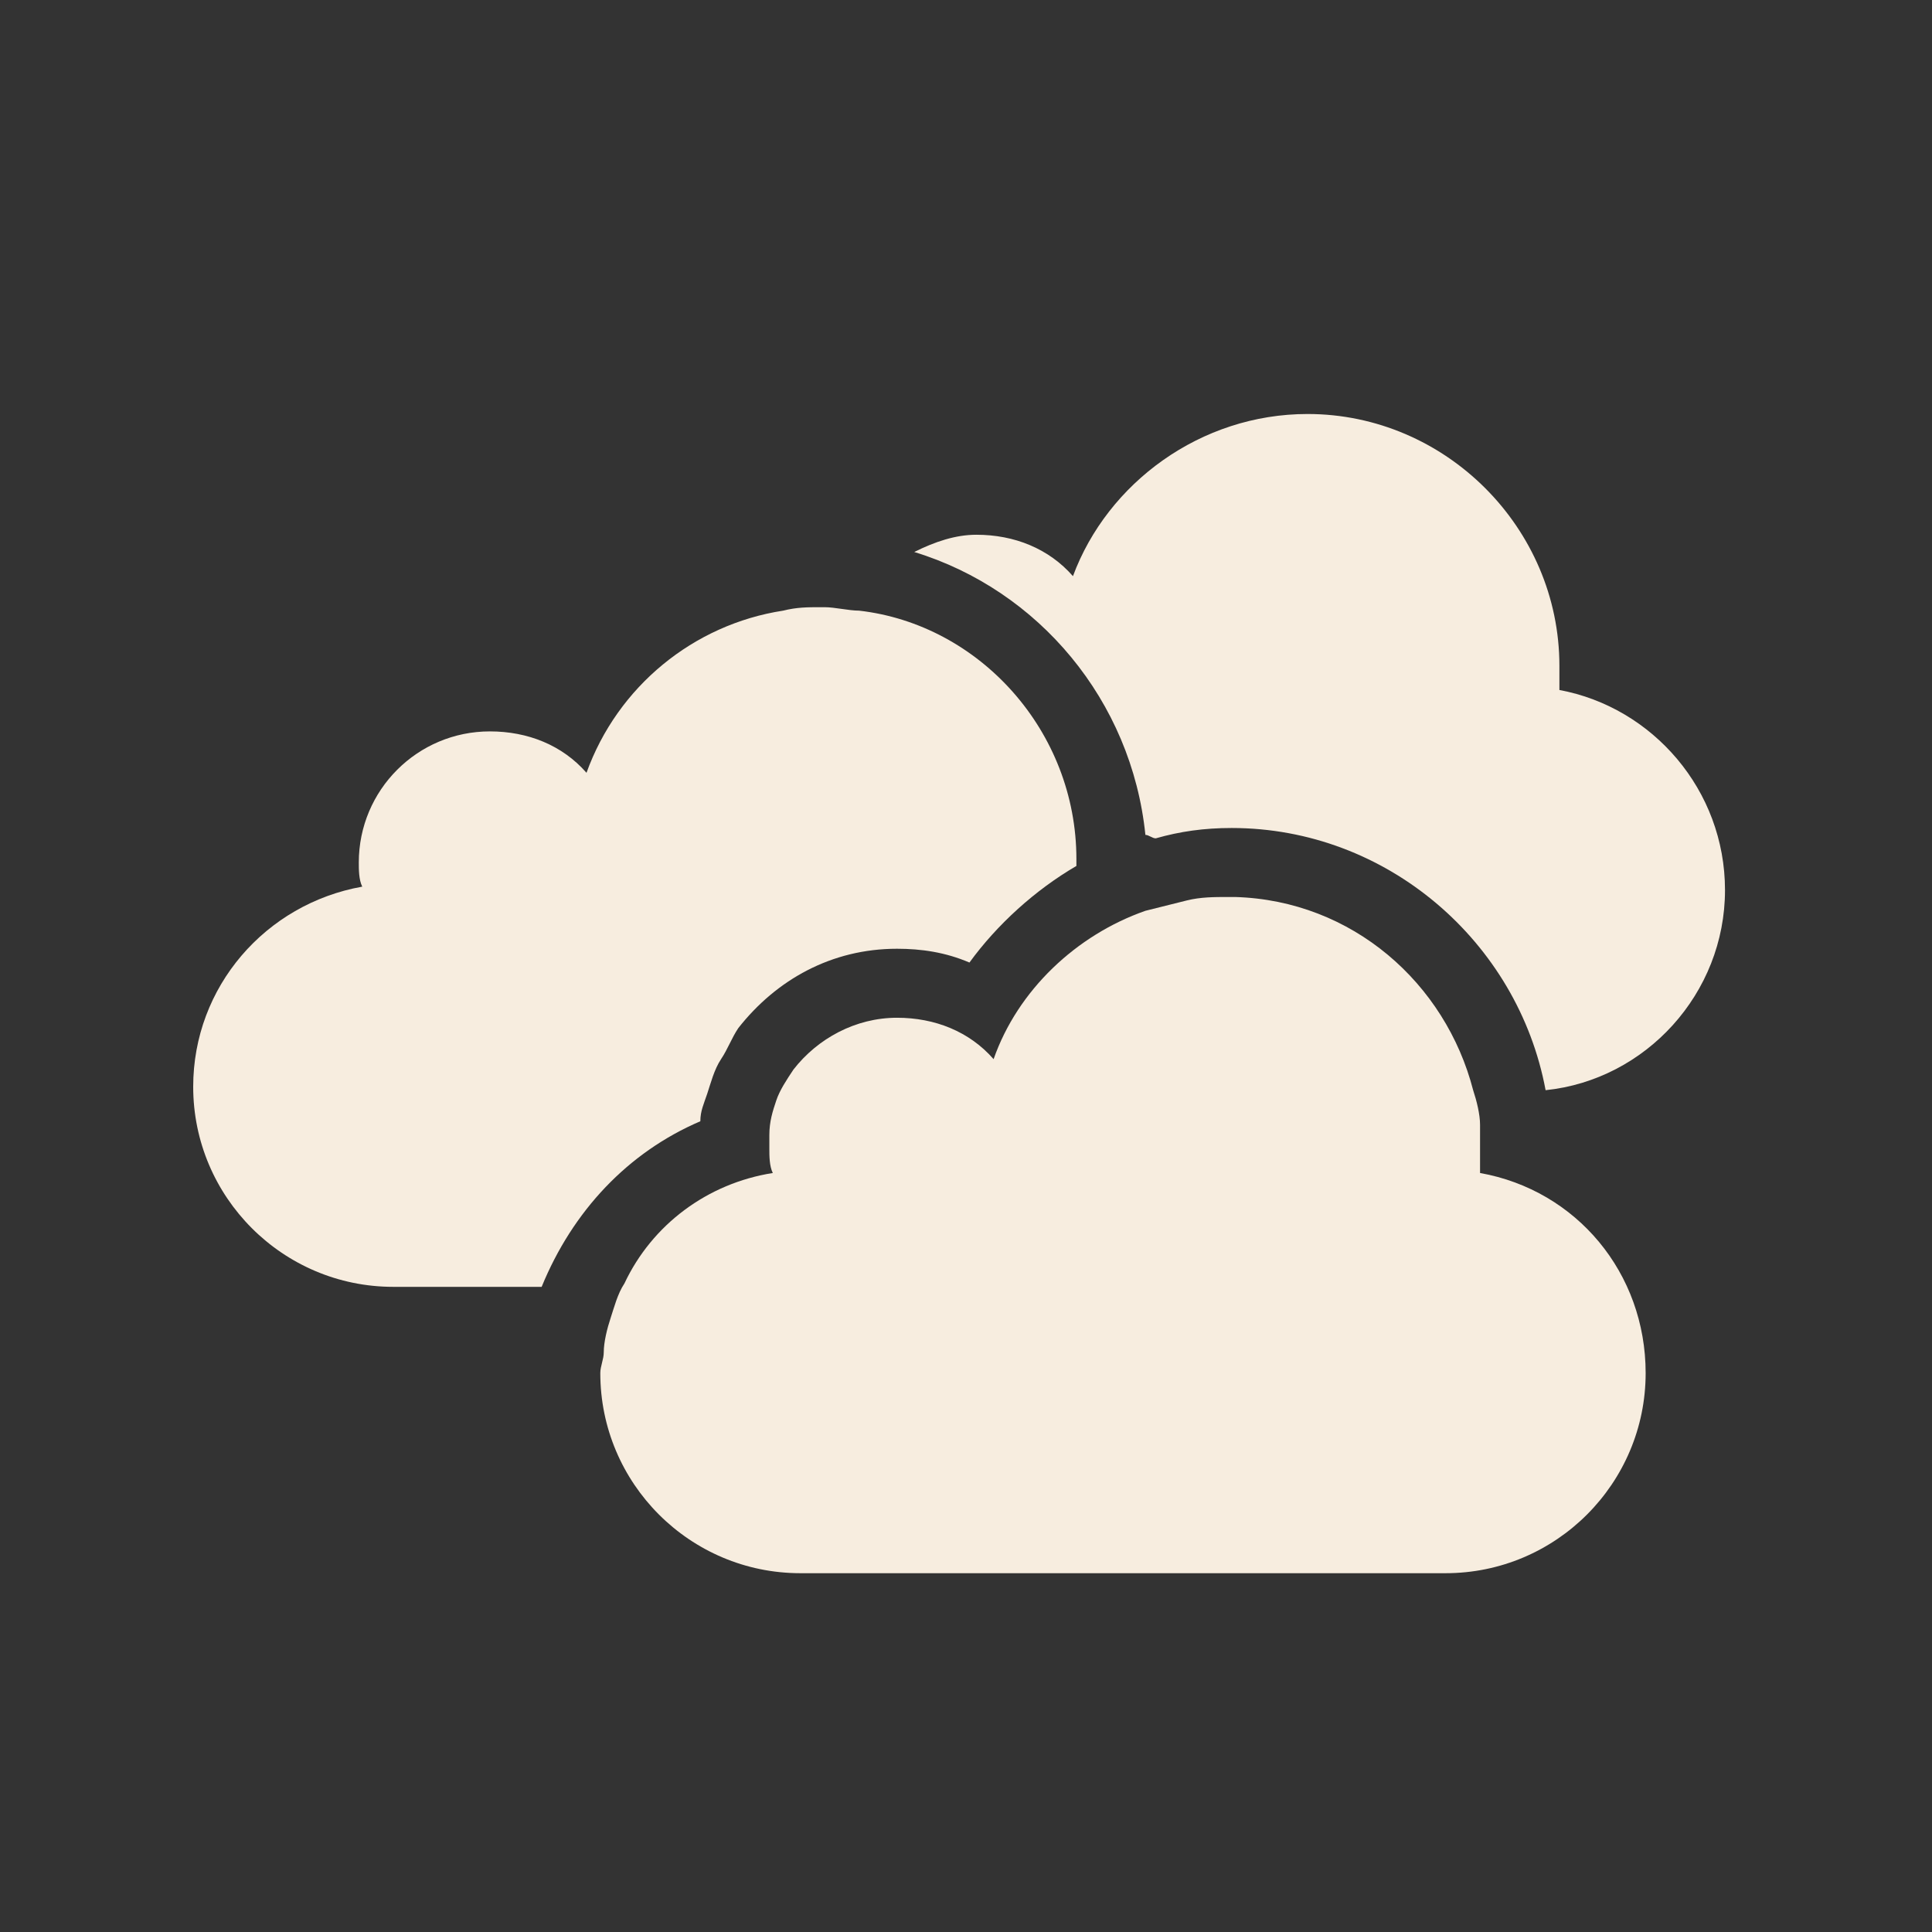 <?xml version="1.0" encoding="utf-8"?>
<!-- Generator: Adobe Illustrator 19.0.0, SVG Export Plug-In . SVG Version: 6.00 Build 0)  -->
<svg version="1.1" id="Layer_1" xmlns="http://www.w3.org/2000/svg" xmlns:xlink="http://www.w3.org/1999/xlink" x="0px" y="0px"
	 viewBox="-71 73 56 56" style="enable-background:new -71 73 56 56;" xml:space="preserve">
<rect x="-71" y="73" width="56" height="56" fill="#333333" stroke="none"/>
<style type="text/css">
	.st0{fill:#FFFFFF;fill-opacity:0;}
	.st1{fill:#F7EDDF;}
</style>
<g id="XMLID_1_">
	<rect id="XMLID_13_" x="-71" y="73" class="st0" width="56" height="56"/>
	<g id="XMLID_9_">
		<path id="XMLID_12_" class="st1" d="M-25.8,93c0-0.2,0-0.5,0-0.7c0-4-3.3-7.3-7.3-7.3c-3.1,0-5.8,2-6.8,4.7
			c-0.7-0.8-1.7-1.2-2.8-1.2c-0.6,0-1.2,0.2-1.8,0.5c3.6,1.1,6.3,4.3,6.7,8.2c0.1,0,0.2,0.1,0.3,0.1c0.7-0.2,1.4-0.3,2.2-0.3
			c4.5,0,8.3,3.3,9.1,7.6c2.9-0.3,5.2-2.8,5.2-5.8C-21,95.9-23.1,93.5-25.8,93z"/>
		<path id="XMLID_11_" class="st1" d="M-50.7,105.5c0-0.3,0.1-0.5,0.2-0.8s0.2-0.7,0.4-1s0.3-0.6,0.5-0.9c1.1-1.4,2.7-2.3,4.6-2.3
			c0.7,0,1.4,0.1,2.1,0.4c0.8-1.1,1.9-2.1,3.1-2.8c0-0.1,0-0.2,0-0.2c0-3.7-2.8-6.8-6.3-7.2c-0.3,0-0.7-0.1-1-0.1c0,0,0,0-0.1,0
			c-0.4,0-0.7,0-1.1,0.1c-2.6,0.4-4.8,2.2-5.7,4.7c-0.7-0.8-1.7-1.2-2.8-1.2c-2.1,0-3.8,1.7-3.8,3.8c0,0.2,0,0.5,0.1,0.7
			c-2.8,0.5-4.9,2.9-4.9,5.8c0,3.2,2.6,5.8,5.8,5.8h2.7h1.6C-54.4,108.1-52.8,106.4-50.7,105.5z"/>
		<path id="XMLID_10_" class="st1" d="M-28.1,107c0-0.1,0-0.3,0-0.4s0-0.2,0-0.3c0-0.2,0-0.5,0-0.7c0-0.3-0.1-0.7-0.2-1
			c-0.8-3.1-3.5-5.5-6.9-5.6c-0.1,0-0.2,0-0.2,0c-0.4,0-0.8,0-1.2,0.1s-0.8,0.2-1.2,0.3c-2,0.7-3.7,2.3-4.4,4.3
			c-0.7-0.8-1.7-1.2-2.8-1.2c-1.2,0-2.3,0.6-3,1.5c-0.2,0.3-0.4,0.6-0.5,0.9s-0.2,0.6-0.2,1c0,0.1,0,0.3,0,0.4c0,0.2,0,0.5,0.1,0.7
			c-1.9,0.3-3.5,1.5-4.3,3.2c-0.2,0.3-0.3,0.7-0.4,1s-0.2,0.7-0.2,1c0,0.2-0.1,0.4-0.1,0.6c0,3.2,2.6,5.8,5.8,5.8h2.8h7.7h8.2
			c3.2,0,5.8-2.6,5.8-5.8C-23.3,109.9-25.3,107.5-28.1,107z"/>
	</g>
</g>
</svg>
